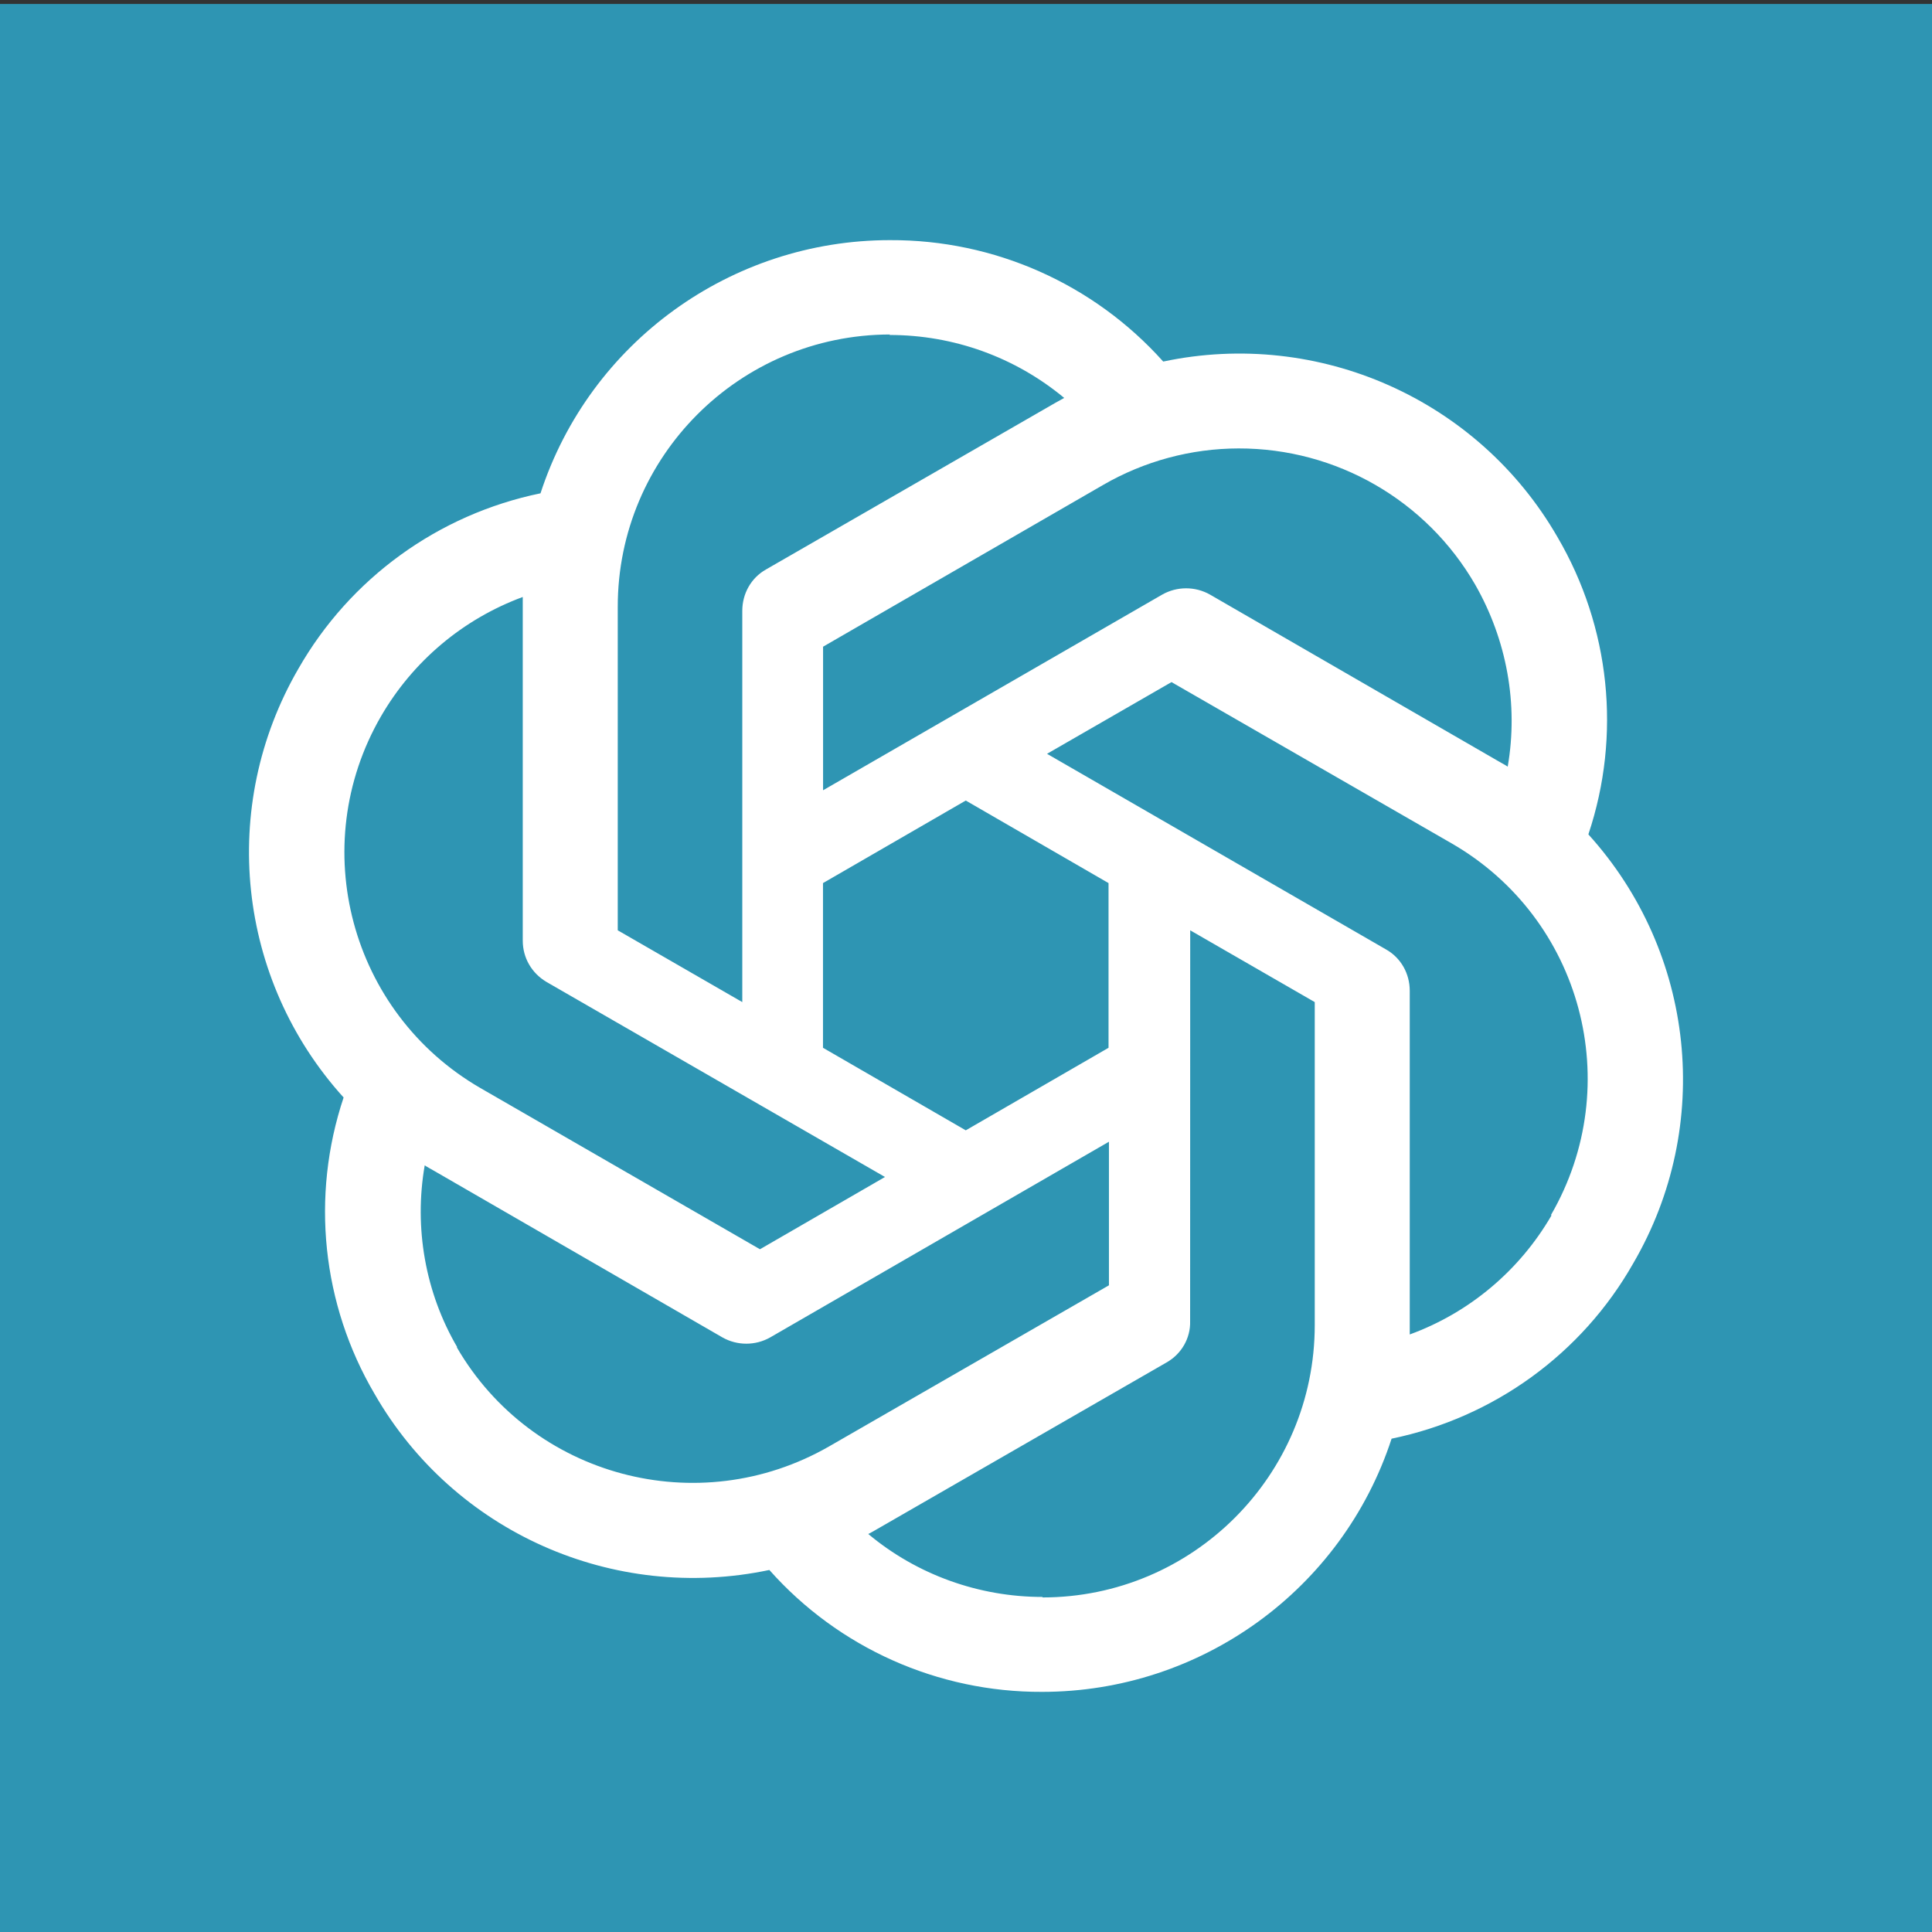 <?xml version="1.0" encoding="UTF-8" standalone="no"?>
<svg
   viewBox="0 0 2406 2406"
   version="1.1"
   id="svg146"
   sodipodi:docname="gpt.svg"
   inkscape:version="1.2.2 (732a01da63, 2022-12-09)"
   xmlns:inkscape="http://www.inkscape.org/namespaces/inkscape"
   xmlns:sodipodi="http://sodipodi.sourceforge.net/DTD/sodipodi-0.dtd"
   xmlns="http://www.w3.org/2000/svg"
   xmlns:svg="http://www.w3.org/2000/svg">
  <rect x="0" y="0" width="2406" height="2406" fill="#333333" stroke="none"/>
  <defs
     id="defs150" />
  <sodipodi:namedview
     id="namedview148"
     pagecolor="#505050"
     bordercolor="#eeeeee"
     borderopacity="1"
     inkscape:showpageshadow="0"
     inkscape:pageopacity="0"
     inkscape:pagecheckerboard="0"
     inkscape:deskcolor="#505050"
     showgrid="false"
     inkscape:zoom="0.23687783"
     inkscape:cx="413.71537"
     inkscape:cy="1203.1519"
     inkscape:window-width="1920"
     inkscape:window-height="1009"
     inkscape:window-x="1912"
     inkscape:window-y="-8"
     inkscape:window-maximized="1"
     inkscape:current-layer="svg146" />
  <rect
     style="display:inline;fill:#2e95b3;stroke-width:0.842"
     id="rect362"
     width="2416.492"
     height="2401.566"
     x="-5.246"
     y="4.946" />
  <path
     d="M 1,578.4 C 1,259.5 259.5,1 578.4,1 h 1249.1 c 319,0 577.5,258.5 577.5,577.4 V 2406 H 578.4 C 259.5,2406 1,2147.5 1,1828.6 Z"
     fill="#2e95b3"
     id="path142"
     style="display:none" />
  <path
     d="m 1108.31,299.051 c -198,0 -373.9,127.3 -435.2,315.3 -127.3,26.2 -237.2,105.8 -301.6,218.6 -99.3,171.4 -76.6,386.9 56.4,533.8 -41.1,123.1 -27,257.7 38.6,369.2 98.7,172 297.3,260.2 491.6,219.2 86.1,97 209.8,152.3 339.6,151.8 198,0 373.9,-127.3 435.3,-315.3 127.5,-26.3 237.2,-105.9 301,-218.5 99.9,-171.4 77.2,-386.9 -55.8,-533.9 v -0.6 c 41.1,-123.1 27,-257.8 -38.6,-369.8 -98.7,-171.4 -297.3,-259.6 -491,-218.6 -86.6,-96.8 -210.5,-151.8 -340.3,-151.2 z m 0,117.5 -0.6,0.6 c 79.7,0 156.3,27.5 217.6,78.4 -2.5,1.2 -7.4,4.3 -11,6.1 l -360.5,207.6 c -18.4,10.4 -29.4,30 -29.4,51.4 v 487.3 l -155.1,-89.4 V 755.751 c -0.1,-187.1 151.6,-338.9 339,-339.2 z m 434.2,141.9 c 121.6,-0.2 234,64.5 294.7,169.8 39.2,68.6 53.9,148.8 40.4,226.5 -2.5,-1.8 -7.3,-4.3 -10.4,-6.1 l -360.4,-208.2 c -18.4,-10.4 -41,-10.4 -59.4,0 l -422.4,243.7 v -178.8 l 348.7,-201.4 c 51.3,-29.7 109.5,-45.4 168.8,-45.5 z m -891.5,185 v 427.9 c 0,21.4 11,40.4 29.4,51.4 l 421.7,243 -155.7,90 -348.2,-200.8 c -162,-93.8 -217.4,-300.9 -123.8,-462.8 39.7,-68.6 102.1,-121.2 176.6,-148.7 z m 807.9,106 348.8,200.8 c 162.5,93.7 217.6,300.6 123.8,462.8 l 0.6,0.6 c -39.8,68.6 -102.4,121.2 -176.5,148.2 v -428 c 0,-21.4 -11,-41 -29.4,-51.4 l -422.3,-243.7 z m -256.2,147.5 177.8,102.8 v 205.1 l -177.8,102.8 -177.8,-102.8 v -205.1 z m 279.5,161.6 155.1,89.4 v 402.2 c 0,187.3 -152,339.2 -339,339.2 v -0.6 c -79.1,0 -156.3,-27.6 -217,-78.4 2.5,-1.2 8,-4.3 11,-6.1 l 360.4,-207.5 c 18.4,-10.4 30,-30 29.4,-51.4 z m -101.2,263.3 v 178.8 l -348.8,200.8 c -162.5,93.1 -369.6,38 -463.4,-123.7 h 0.6 c -39.8,-68 -54,-148.8 -40.5,-226.5 2.5,1.8 7.4,4.3 10.4,6.1 l 360.4,208.2 c 18.4,10.4 41,10.4 59.4,0 z"
     fill="#ffffff"
     id="path144" />
  <ellipse
     style="fill:none;fill-opacity:1;stroke:none;stroke-width:0.847"
     id="path1229"
     cx="373.139"
     cy="298.511"
     rx="364.184"
     ry="283.586" />
  <ellipse
     style="fill:none;fill-opacity:1;stroke:none;stroke-width:0.847"
     id="path1233"
     cx="-650.754"
     cy="280.6"
     rx="614.933"
     ry="617.918" />
  <circle
     style="fill:none;fill-opacity:1;stroke:none;stroke-width:0.847"
     id="path1235"
     cx="-456.722"
     cy="647.769"
     r="164.181" />
  <ellipse
     style="fill:none;fill-opacity:1;stroke:none;stroke-width:0.847"
     id="path1237"
     cx="1.493"
     cy="735.83"
     rx="676.128"
     ry="440.304" />
</svg>
